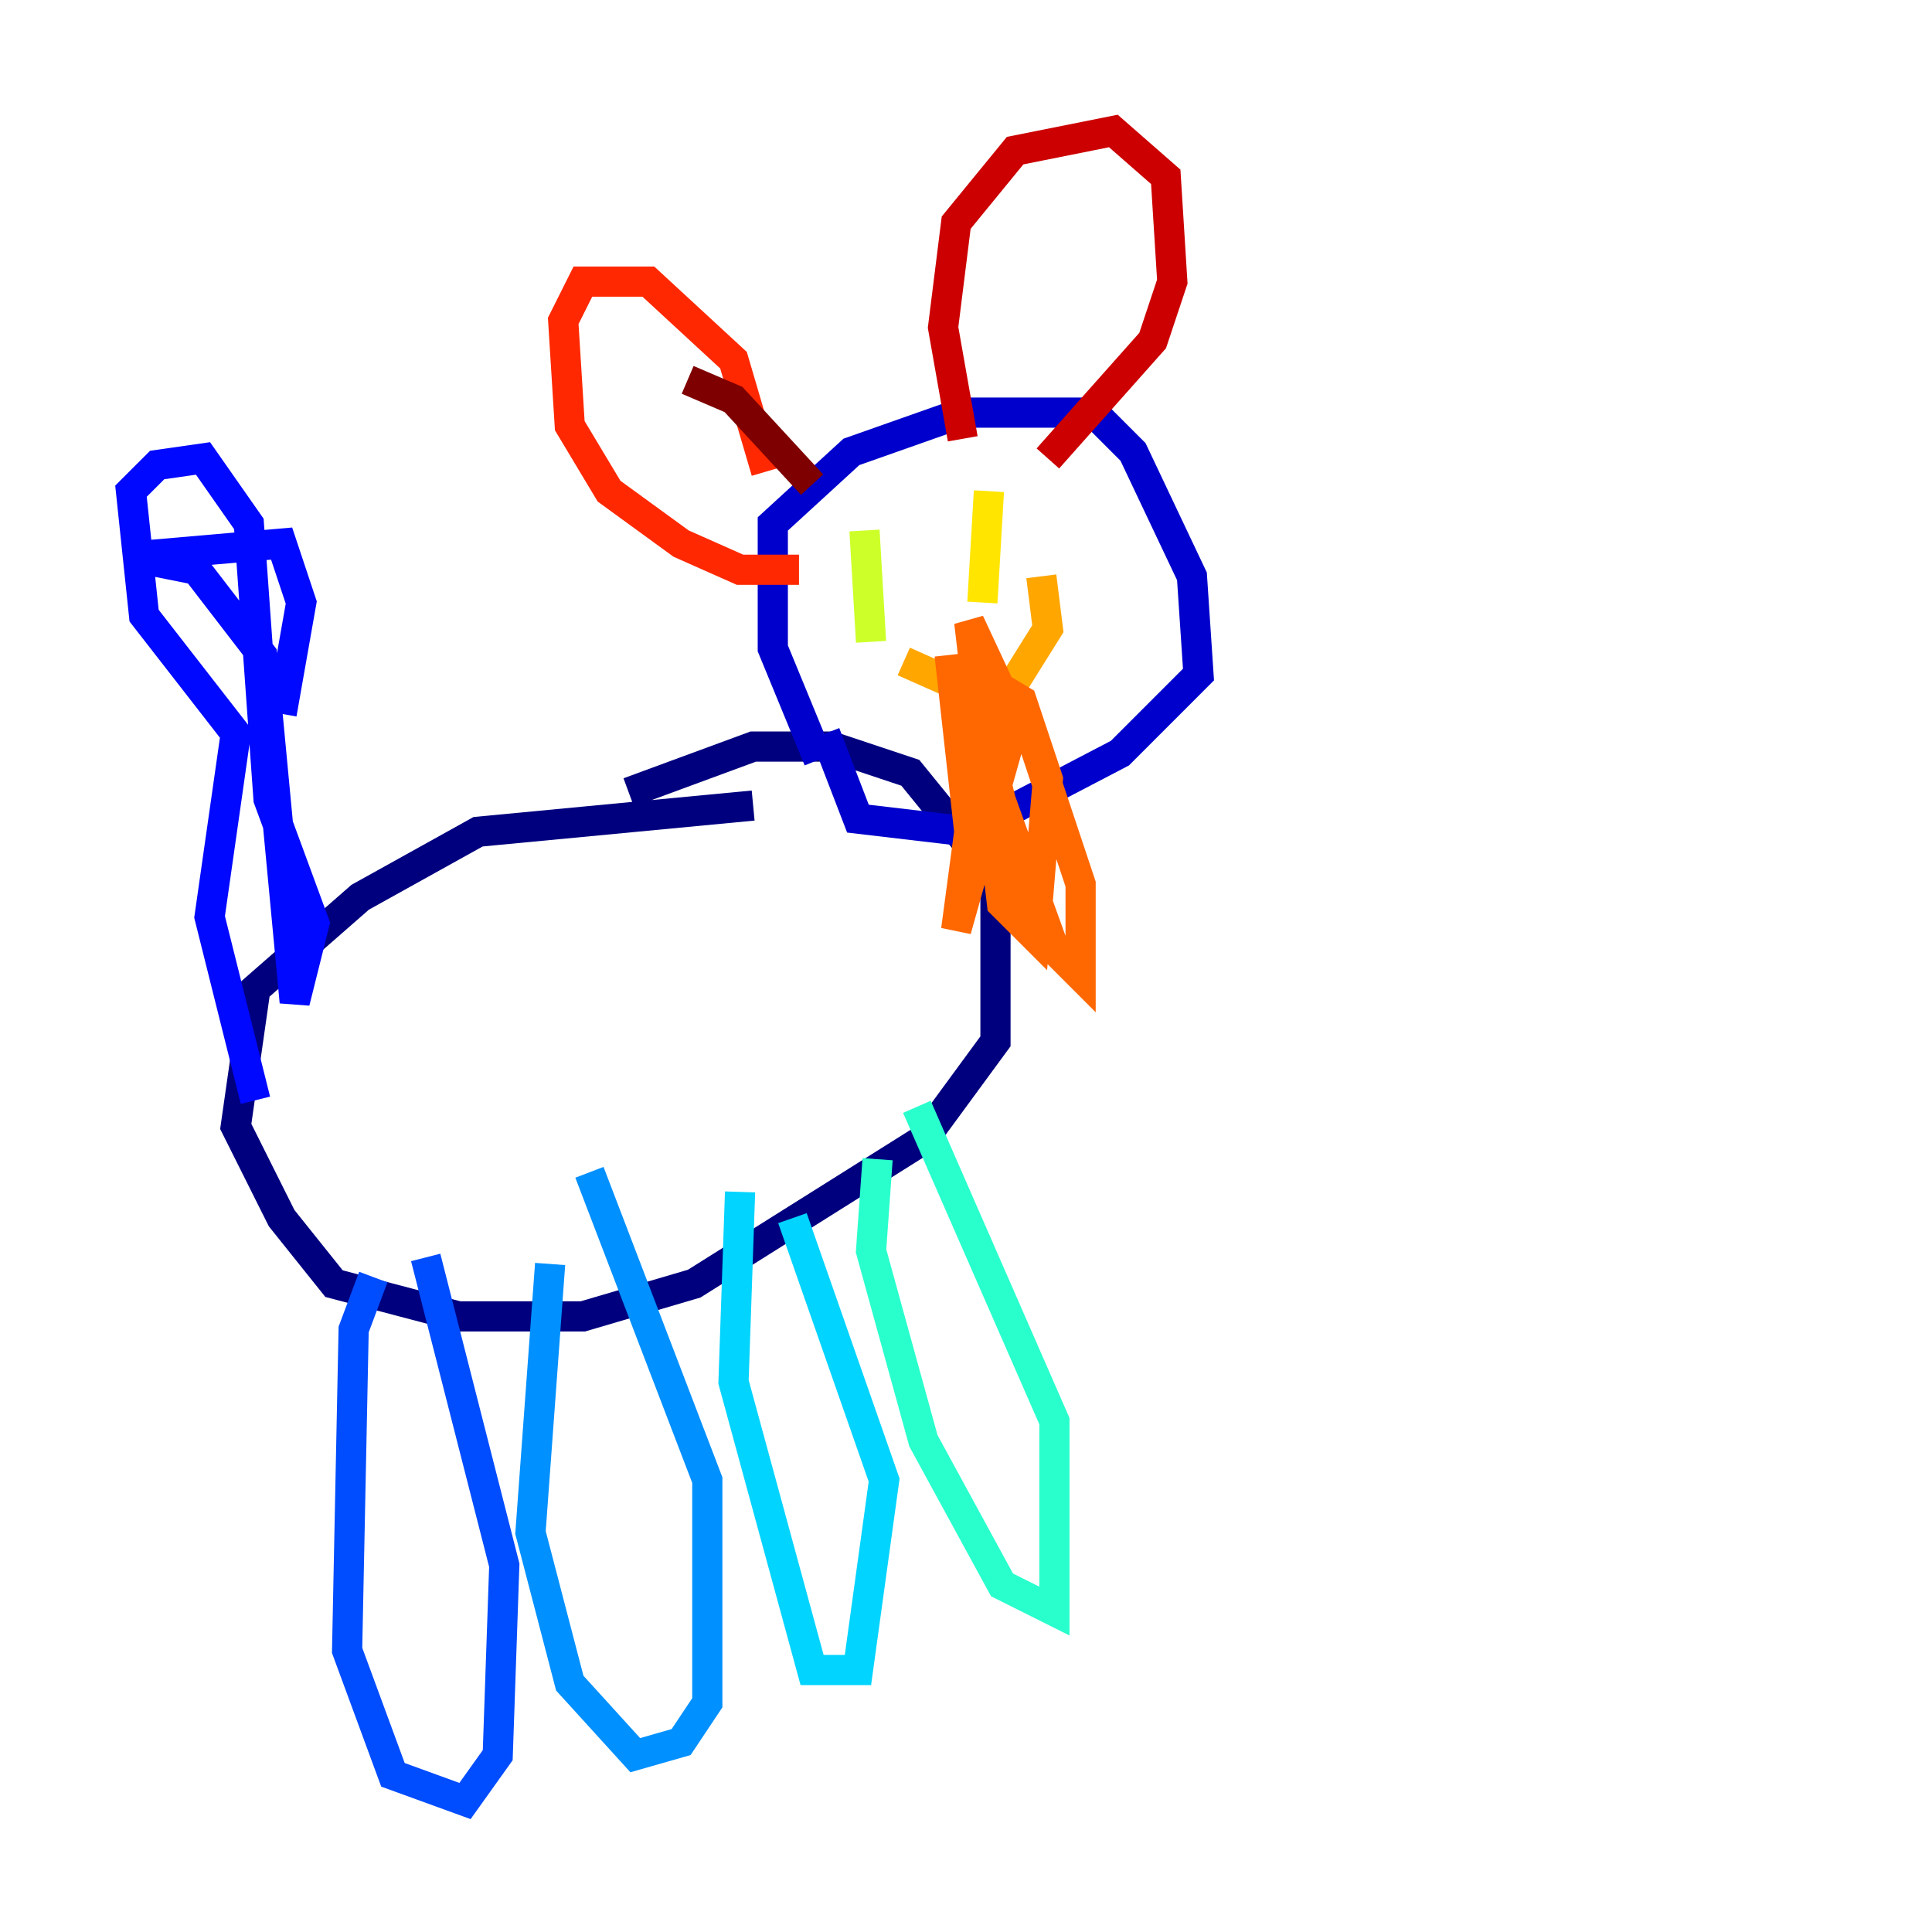 <?xml version="1.0" encoding="utf-8" ?>
<svg baseProfile="tiny" height="128" version="1.2" viewBox="0,0,128,128" width="128" xmlns="http://www.w3.org/2000/svg" xmlns:ev="http://www.w3.org/2001/xml-events" xmlns:xlink="http://www.w3.org/1999/xlink"><defs /><polyline fill="none" points="49.898,53.37 31.675,55.105 23.864,59.444 16.922,65.519 15.62,74.63 18.658,80.705 22.129,85.044 30.373,87.214 38.617,87.214 45.993,85.044 61.18,75.498 65.953,68.99 65.953,58.142 60.312,51.2 55.105,49.464 49.898,49.464 41.654,52.502" stroke="#00007f" stroke-width="2" /><polyline fill="none" points="54.237,50.332 51.2,42.956 51.2,34.712 56.407,29.939 63.783,27.336 72.461,27.336 75.064,29.939 78.969,38.183 79.403,44.691 74.197,49.898 64.217,55.105 56.841,54.237 54.671,48.597" stroke="#0000cc" stroke-width="2" /><polyline fill="none" points="16.922,72.895 13.885,60.746 15.62,48.597 9.546,40.786 8.678,32.542 10.414,30.807 13.451,30.373 16.488,34.712 17.79,52.936 20.827,61.18 19.525,66.386 17.356,43.39 13.017,37.749 8.678,36.881 18.658,36.014 19.959,39.919 18.658,47.295" stroke="#0008ff" stroke-width="2" /><polyline fill="none" points="24.732,84.61 23.43,88.081 22.997,109.342 26.034,117.586 30.807,119.322 32.976,116.285 33.41,103.702 28.203,83.308" stroke="#004cff" stroke-width="2" /><polyline fill="none" points="36.447,83.742 35.146,101.532 37.749,111.512 42.088,116.285 45.125,115.417 46.861,112.814 46.861,98.061 39.051,77.668" stroke="#0090ff" stroke-width="2" /><polyline fill="none" points="49.031,78.969 48.597,91.552 53.803,110.644 56.841,110.644 58.576,98.061 52.502,80.705" stroke="#00d4ff" stroke-width="2" /><polyline fill="none" points="58.142,76.8 57.709,82.875 61.18,95.458 66.386,105.003 69.858,106.739 69.858,94.156 60.746,73.329" stroke="#29ffcd" stroke-width="2" /><polyline fill="none" points="62.047,37.315 62.047,37.315" stroke="#5fff96" stroke-width="2" /><polyline fill="none" points="68.99,35.146 68.99,35.146" stroke="#96ff5f" stroke-width="2" /><polyline fill="none" points="57.275,35.146 57.709,42.522" stroke="#cdff29" stroke-width="2" /><polyline fill="none" points="65.519,32.542 65.085,39.919" stroke="#ffe500" stroke-width="2" /><polyline fill="none" points="59.878,43.824 63.783,45.559 67.254,45.125 69.424,41.654 68.99,38.183" stroke="#ffa600" stroke-width="2" /><polyline fill="none" points="62.915,43.39 64.217,55.105 63.349,61.614 67.254,47.729 64.217,41.22 66.386,59.878 68.556,62.047 69.424,51.634 67.688,46.427 65.519,45.125 65.953,52.068 69.858,62.915 71.593,64.651 71.593,58.576 68.556,49.464 66.386,46.427 65.953,51.634 68.122,60.312" stroke="#ff6700" stroke-width="2" /><polyline fill="none" points="50.766,31.241 48.597,23.864 42.956,18.658 38.617,18.658 37.315,21.261 37.749,28.203 40.352,32.542 45.125,36.014 49.031,37.749 52.936,37.749" stroke="#ff2800" stroke-width="2" /><polyline fill="none" points="63.783,29.071 62.481,21.695 63.349,14.752 67.254,9.98 73.763,8.678 77.234,11.715 77.668,18.658 76.366,22.563 69.424,30.373" stroke="#cc0000" stroke-width="2" /><polyline fill="none" points="45.559,25.166 48.597,26.468 53.803,32.108" stroke="#7f0000" stroke-width="2" /></svg>